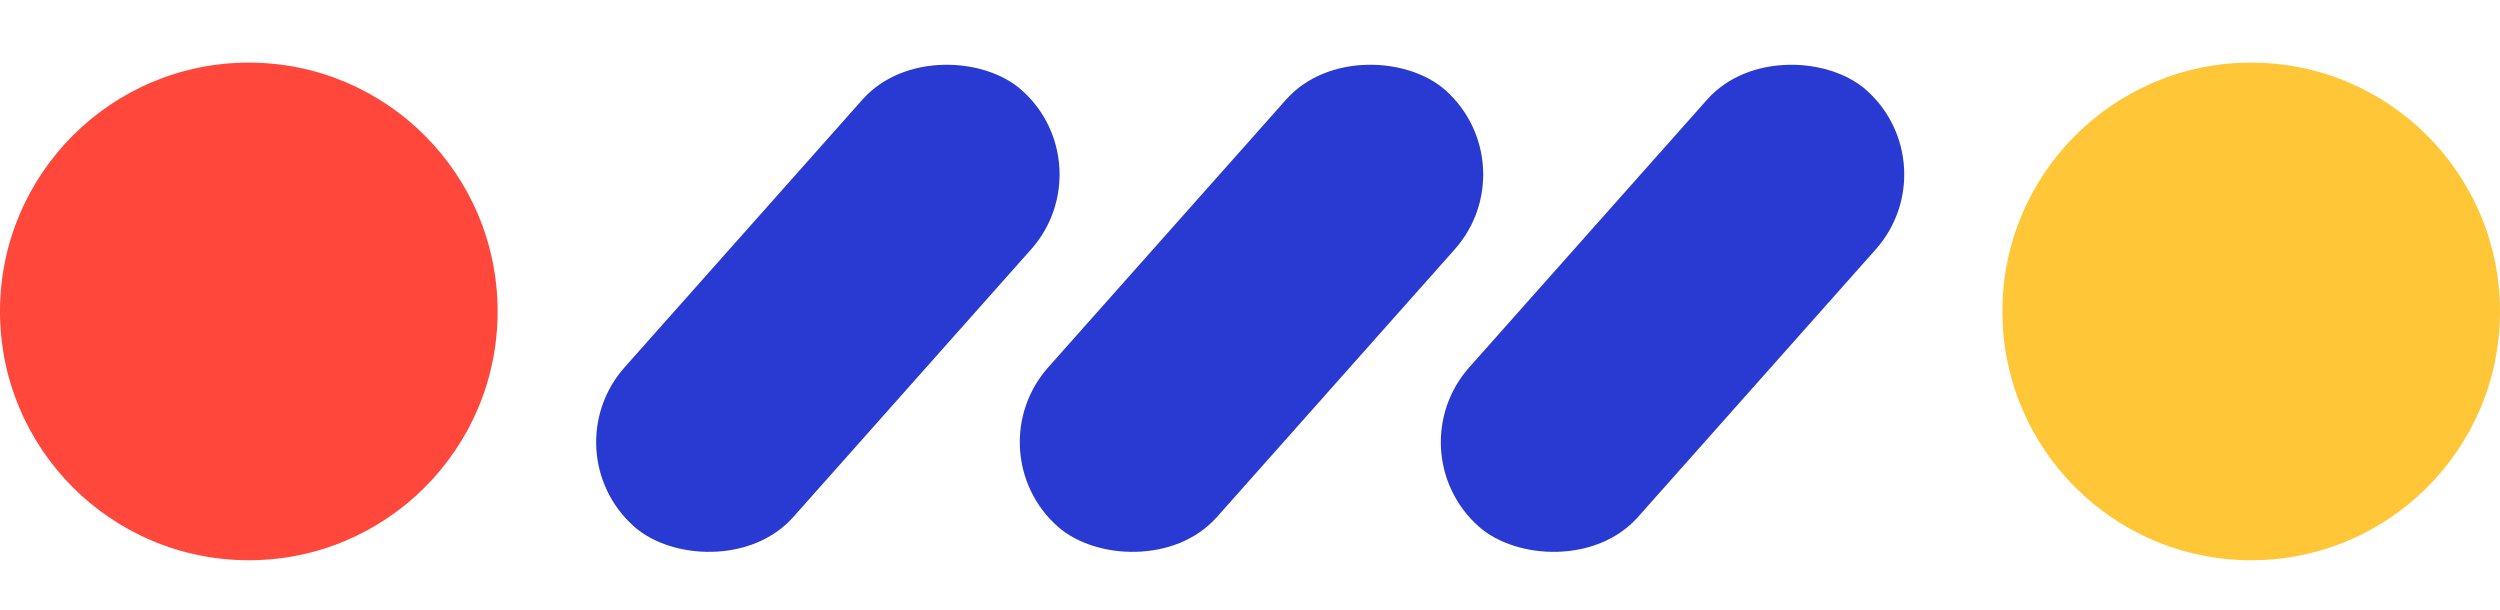 <svg width="82" height="20" viewBox="0 0 82 20" fill="none" xmlns="http://www.w3.org/2000/svg">
<ellipse cx="8.161" cy="10.215" rx="8.161" ry="8.161" transform="rotate(-90 8.161 10.215)" fill="#FF473B"/>
<ellipse cx="73.839" cy="10.215" rx="8.161" ry="8.161" transform="rotate(-90 73.839 10.215)" fill="#FFC737"/>
<rect x="45.736" y="14.812" width="19.145" height="7.398" rx="3.699" transform="rotate(-48.381 45.736 14.812)" fill="#293AD2"/>
<rect x="31.926" y="14.812" width="19.145" height="7.398" rx="3.699" transform="rotate(-48.381 31.926 14.812)" fill="#293AD2"/>
<rect x="18.031" y="14.812" width="19.145" height="7.398" rx="3.699" transform="rotate(-48.381 18.031 14.812)" fill="#293AD2"/>
</svg>
